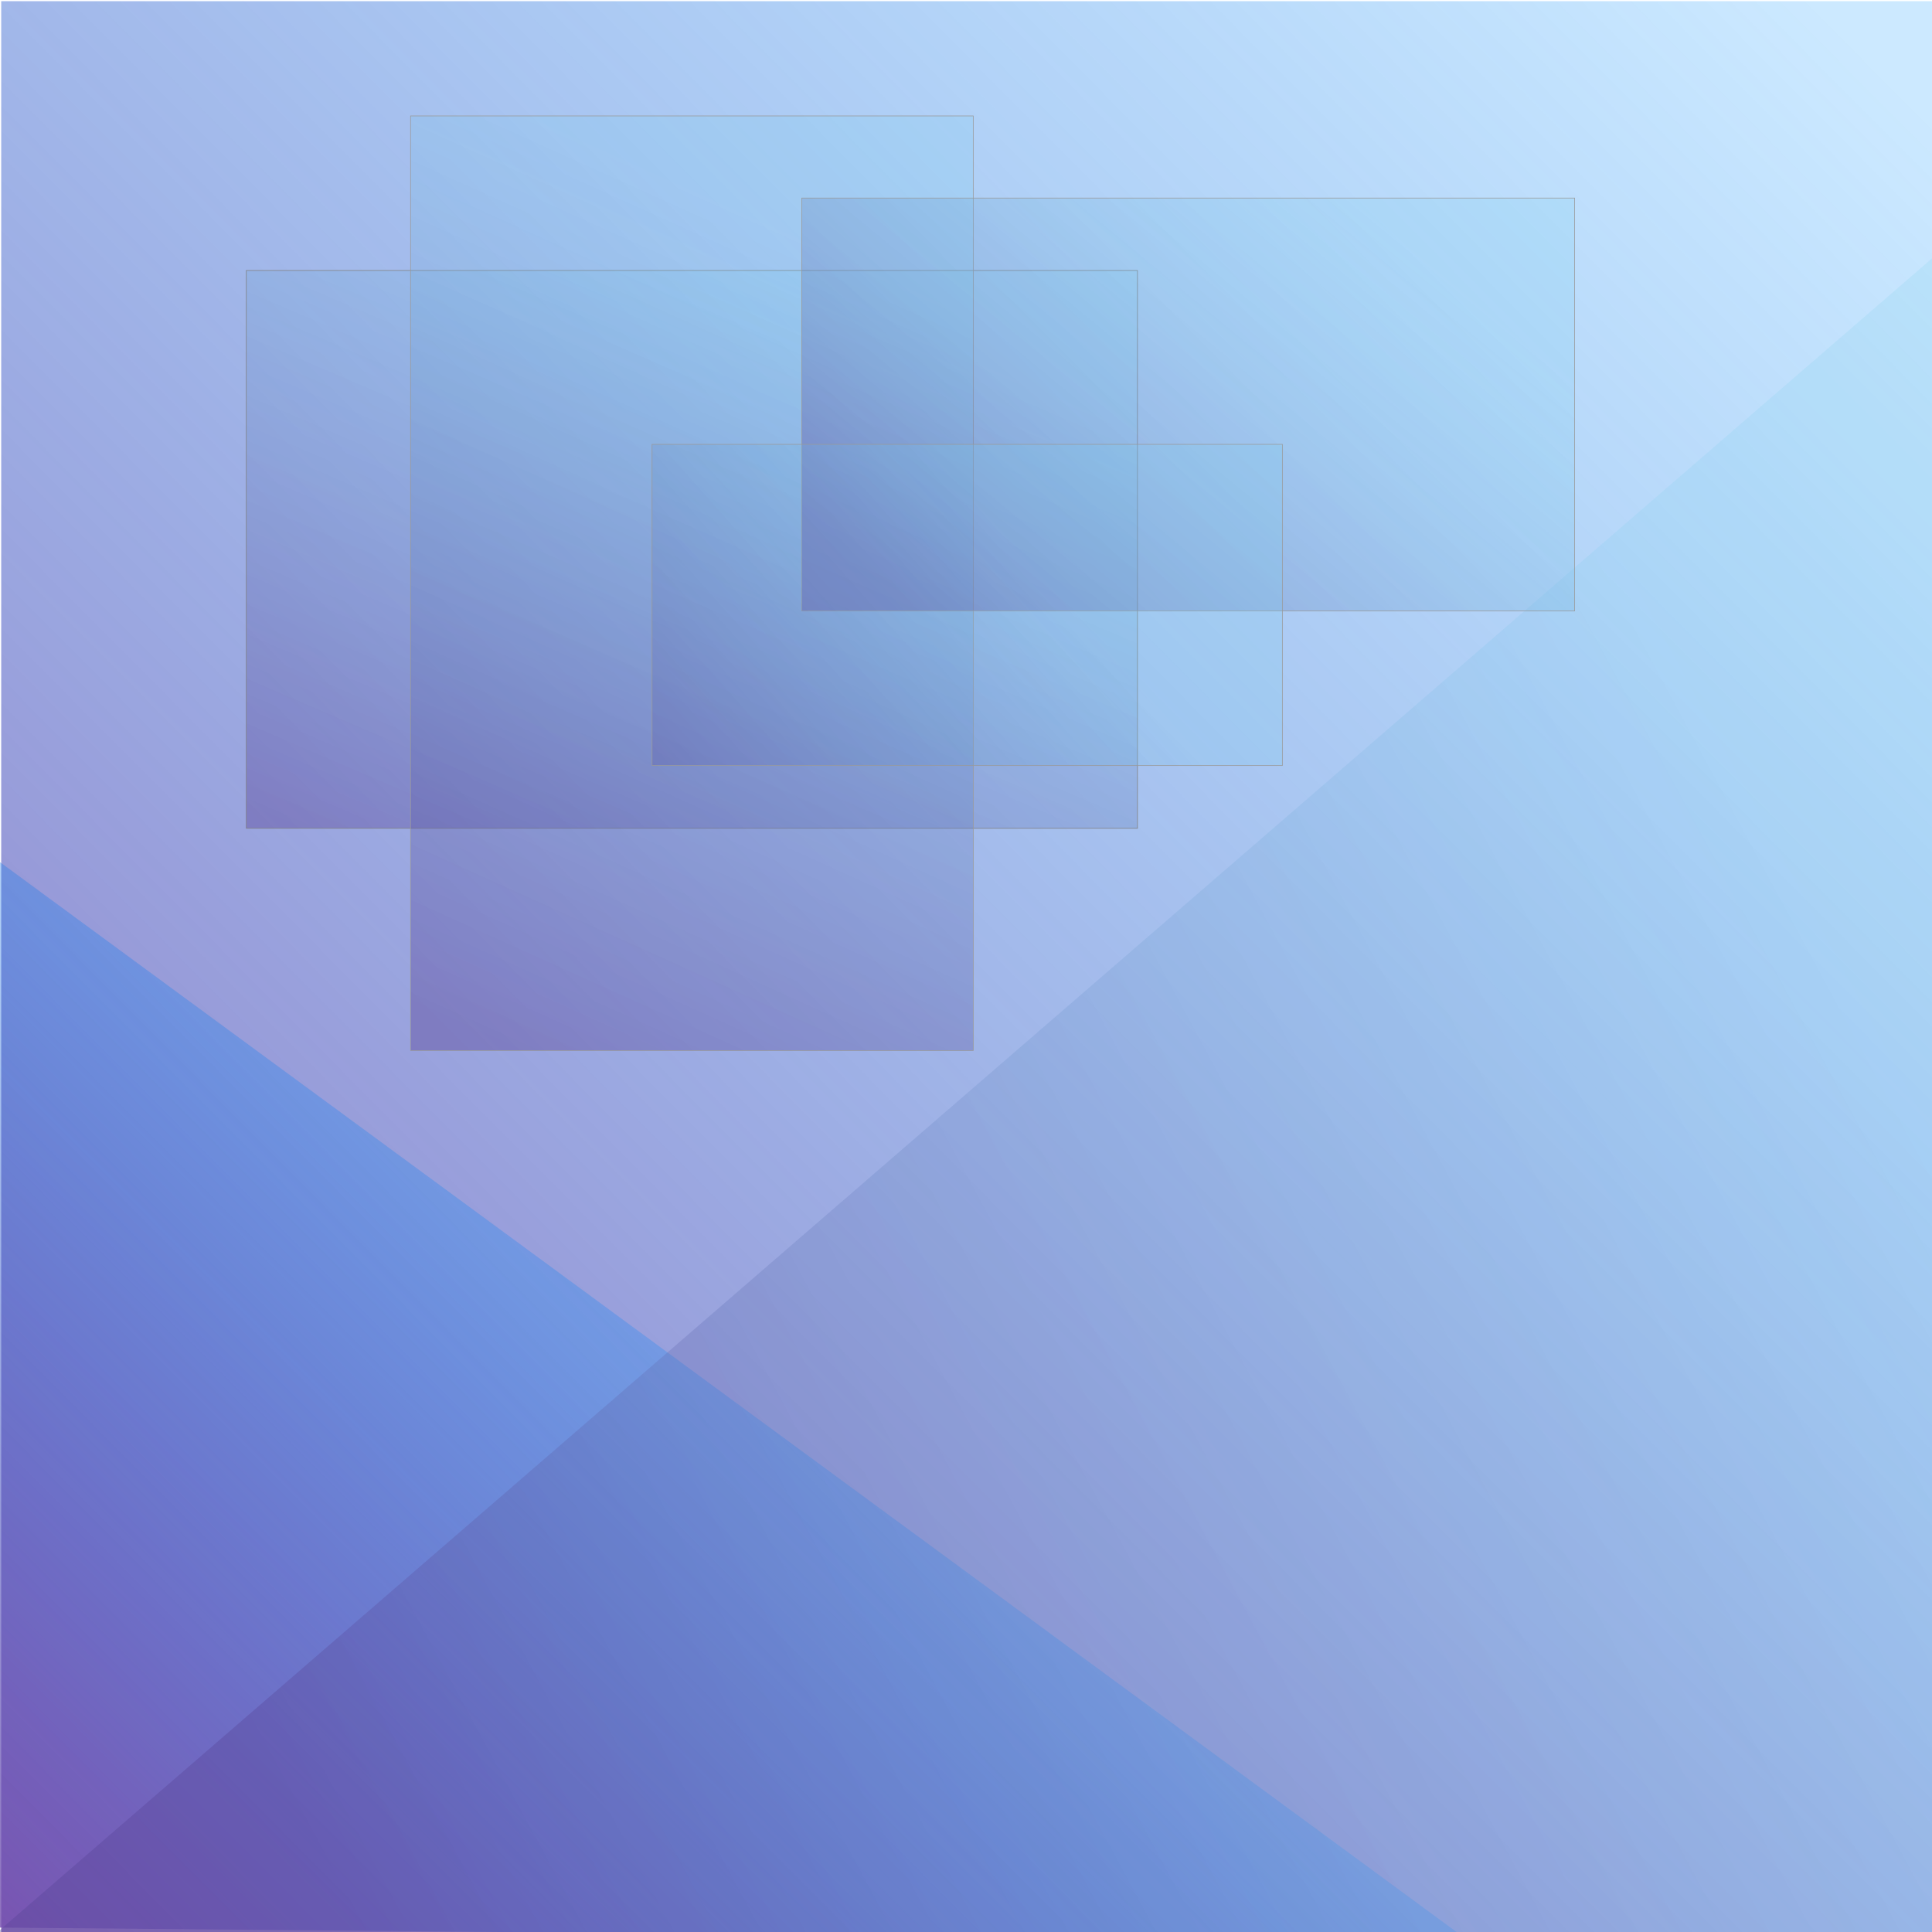 <?xml version="1.0" encoding="iso-8859-1"?>
<!-- Generator: Adobe Illustrator 26.0.0, SVG Export Plug-In . SVG Version: 6.00 Build 0)  -->
<svg version="1.1" id="Base" xmlns="http://www.w3.org/2000/svg" xmlns:xlink="http://www.w3.org/1999/xlink" x="0px" y="0px"
	 viewBox="0 0 800 800" enable-background="new 0 0 800 800" xml:space="preserve">
<linearGradient id="SVGID_1_" gradientUnits="userSpaceOnUse" x1="-13.438" y1="812.872" x2="799.14" y2="5.325">
	<stop  offset="0.003" style="stop-color:#744DAD;stop-opacity:0.8"/>
	<stop  offset="0.181" style="stop-color:#6556B8;stop-opacity:0.69"/>
	<stop  offset="0.527" style="stop-color:#3D6DD4;stop-opacity:0.476"/>
	<stop  offset="0.974" style="stop-color:#0090FF;stop-opacity:0.2"/>
</linearGradient>
<path fill="url(#SVGID_1_)" d="M801.5,0.5v173.726V801.5H0.5c0-163.418,0-326.836,0-490.254c0-103.582,0-207.164,0-310.746
	C267.5,0.5,534.5,0.5,801.5,0.5z"/>
<linearGradient id="SVGID_00000030461818690776088830000005031640641137448083_" gradientUnits="userSpaceOnUse" x1="37.321" y1="845.311" x2="343.946" y2="540.584">
	<stop  offset="0.003" style="stop-color:#744DAD;stop-opacity:0.8"/>
	<stop  offset="0.181" style="stop-color:#6556B8;stop-opacity:0.69"/>
	<stop  offset="0.527" style="stop-color:#3D6DD4;stop-opacity:0.476"/>
	<stop  offset="0.974" style="stop-color:#0090FF;stop-opacity:0.2"/>
</linearGradient>
<polygon fill="url(#SVGID_00000030461818690776088830000005031640641137448083_)" points="608,803.566 0,357 0,798.174 "/>
<linearGradient id="SVGID_00000103952307836453268380000008445138584240153240_" gradientUnits="userSpaceOnUse" x1="954.632" y1="370.012" x2="60.864" y2="852.569">
	<stop  offset="0.18" style="stop-color:#7ACCEC;stop-opacity:0.2"/>
	<stop  offset="0.497" style="stop-color:#6A8EC6;stop-opacity:0.288"/>
	<stop  offset="0.901" style="stop-color:#574297;stop-opacity:0.4"/>
</linearGradient>
<polygon opacity="0.9" fill="url(#SVGID_00000103952307836453268380000008445138584240153240_)" points="800,107 -1,800 800,800 "/>
<linearGradient id="SVGID_00000056394965841070633480000007708177649540070535_" gradientUnits="userSpaceOnUse" x1="361.87" y1="51.781" x2="203.81" y2="420.287">
	<stop  offset="0.18" style="stop-color:#7ACCEC;stop-opacity:0.2"/>
	<stop  offset="0.497" style="stop-color:#6A8EC6;stop-opacity:0.288"/>
	<stop  offset="0.901" style="stop-color:#574297;stop-opacity:0.4"/>
</linearGradient>
<polygon fill="url(#SVGID_00000056394965841070633480000007708177649540070535_)" stroke="#808080" stroke-width="0.25" stroke-miterlimit="10" points="
	102,112 471,112 471,343 102,343 "/>
<linearGradient id="SVGID_00000164502825261615444660000003243591355790534574_" gradientUnits="userSpaceOnUse" x1="383.078" y1="27.53" x2="181.941" y2="473.153">
	<stop  offset="0.173" style="stop-color:#7ACCEC;stop-opacity:0.2"/>
	<stop  offset="0.493" style="stop-color:#6A8EC6;stop-opacity:0.288"/>
	<stop  offset="0.901" style="stop-color:#574297;stop-opacity:0.4"/>
</linearGradient>
<rect x="170" y="48" fill="url(#SVGID_00000164502825261615444660000003243591355790534574_)" stroke="#999999" stroke-width="0.25" stroke-miterlimit="10" width="233" height="387"/>
<linearGradient id="SVGID_00000154402700206432882070000015142862995592432782_" gradientUnits="userSpaceOnUse" x1="599.758" y1="37.099" x2="388.644" y2="292.574">
	<stop  offset="0.18" style="stop-color:#7ACCEC;stop-opacity:0.2"/>
	<stop  offset="0.281" style="stop-color:#78C6E8;stop-opacity:0.227"/>
	<stop  offset="0.42" style="stop-color:#74B4DD;stop-opacity:0.265"/>
	<stop  offset="0.58" style="stop-color:#6D97CB;stop-opacity:0.308"/>
	<stop  offset="0.756" style="stop-color:#626FB2;stop-opacity:0.355"/>
	<stop  offset="0.921" style="stop-color:#574297;stop-opacity:0.4"/>
</linearGradient>
<rect x="332" y="82" fill="url(#SVGID_00000154402700206432882070000015142862995592432782_)" stroke="#999999" stroke-width="0.25" stroke-miterlimit="10" width="320" height="171"/>
<linearGradient id="SVGID_00000003080437097797605980000012666926996107551162_" gradientUnits="userSpaceOnUse" x1="464.923" y1="193.158" x2="240.273" y2="393.115">
	<stop  offset="0.18" style="stop-color:#7ACCEC;stop-opacity:0.2"/>
	<stop  offset="0.497" style="stop-color:#6A8EC6;stop-opacity:0.288"/>
	<stop  offset="0.901" style="stop-color:#574297;stop-opacity:0.4"/>
</linearGradient>
<rect x="270" y="184" fill="url(#SVGID_00000003080437097797605980000012666926996107551162_)" stroke="#999999" stroke-width="0.25" stroke-miterlimit="10" width="261" height="133"/>
</svg>
